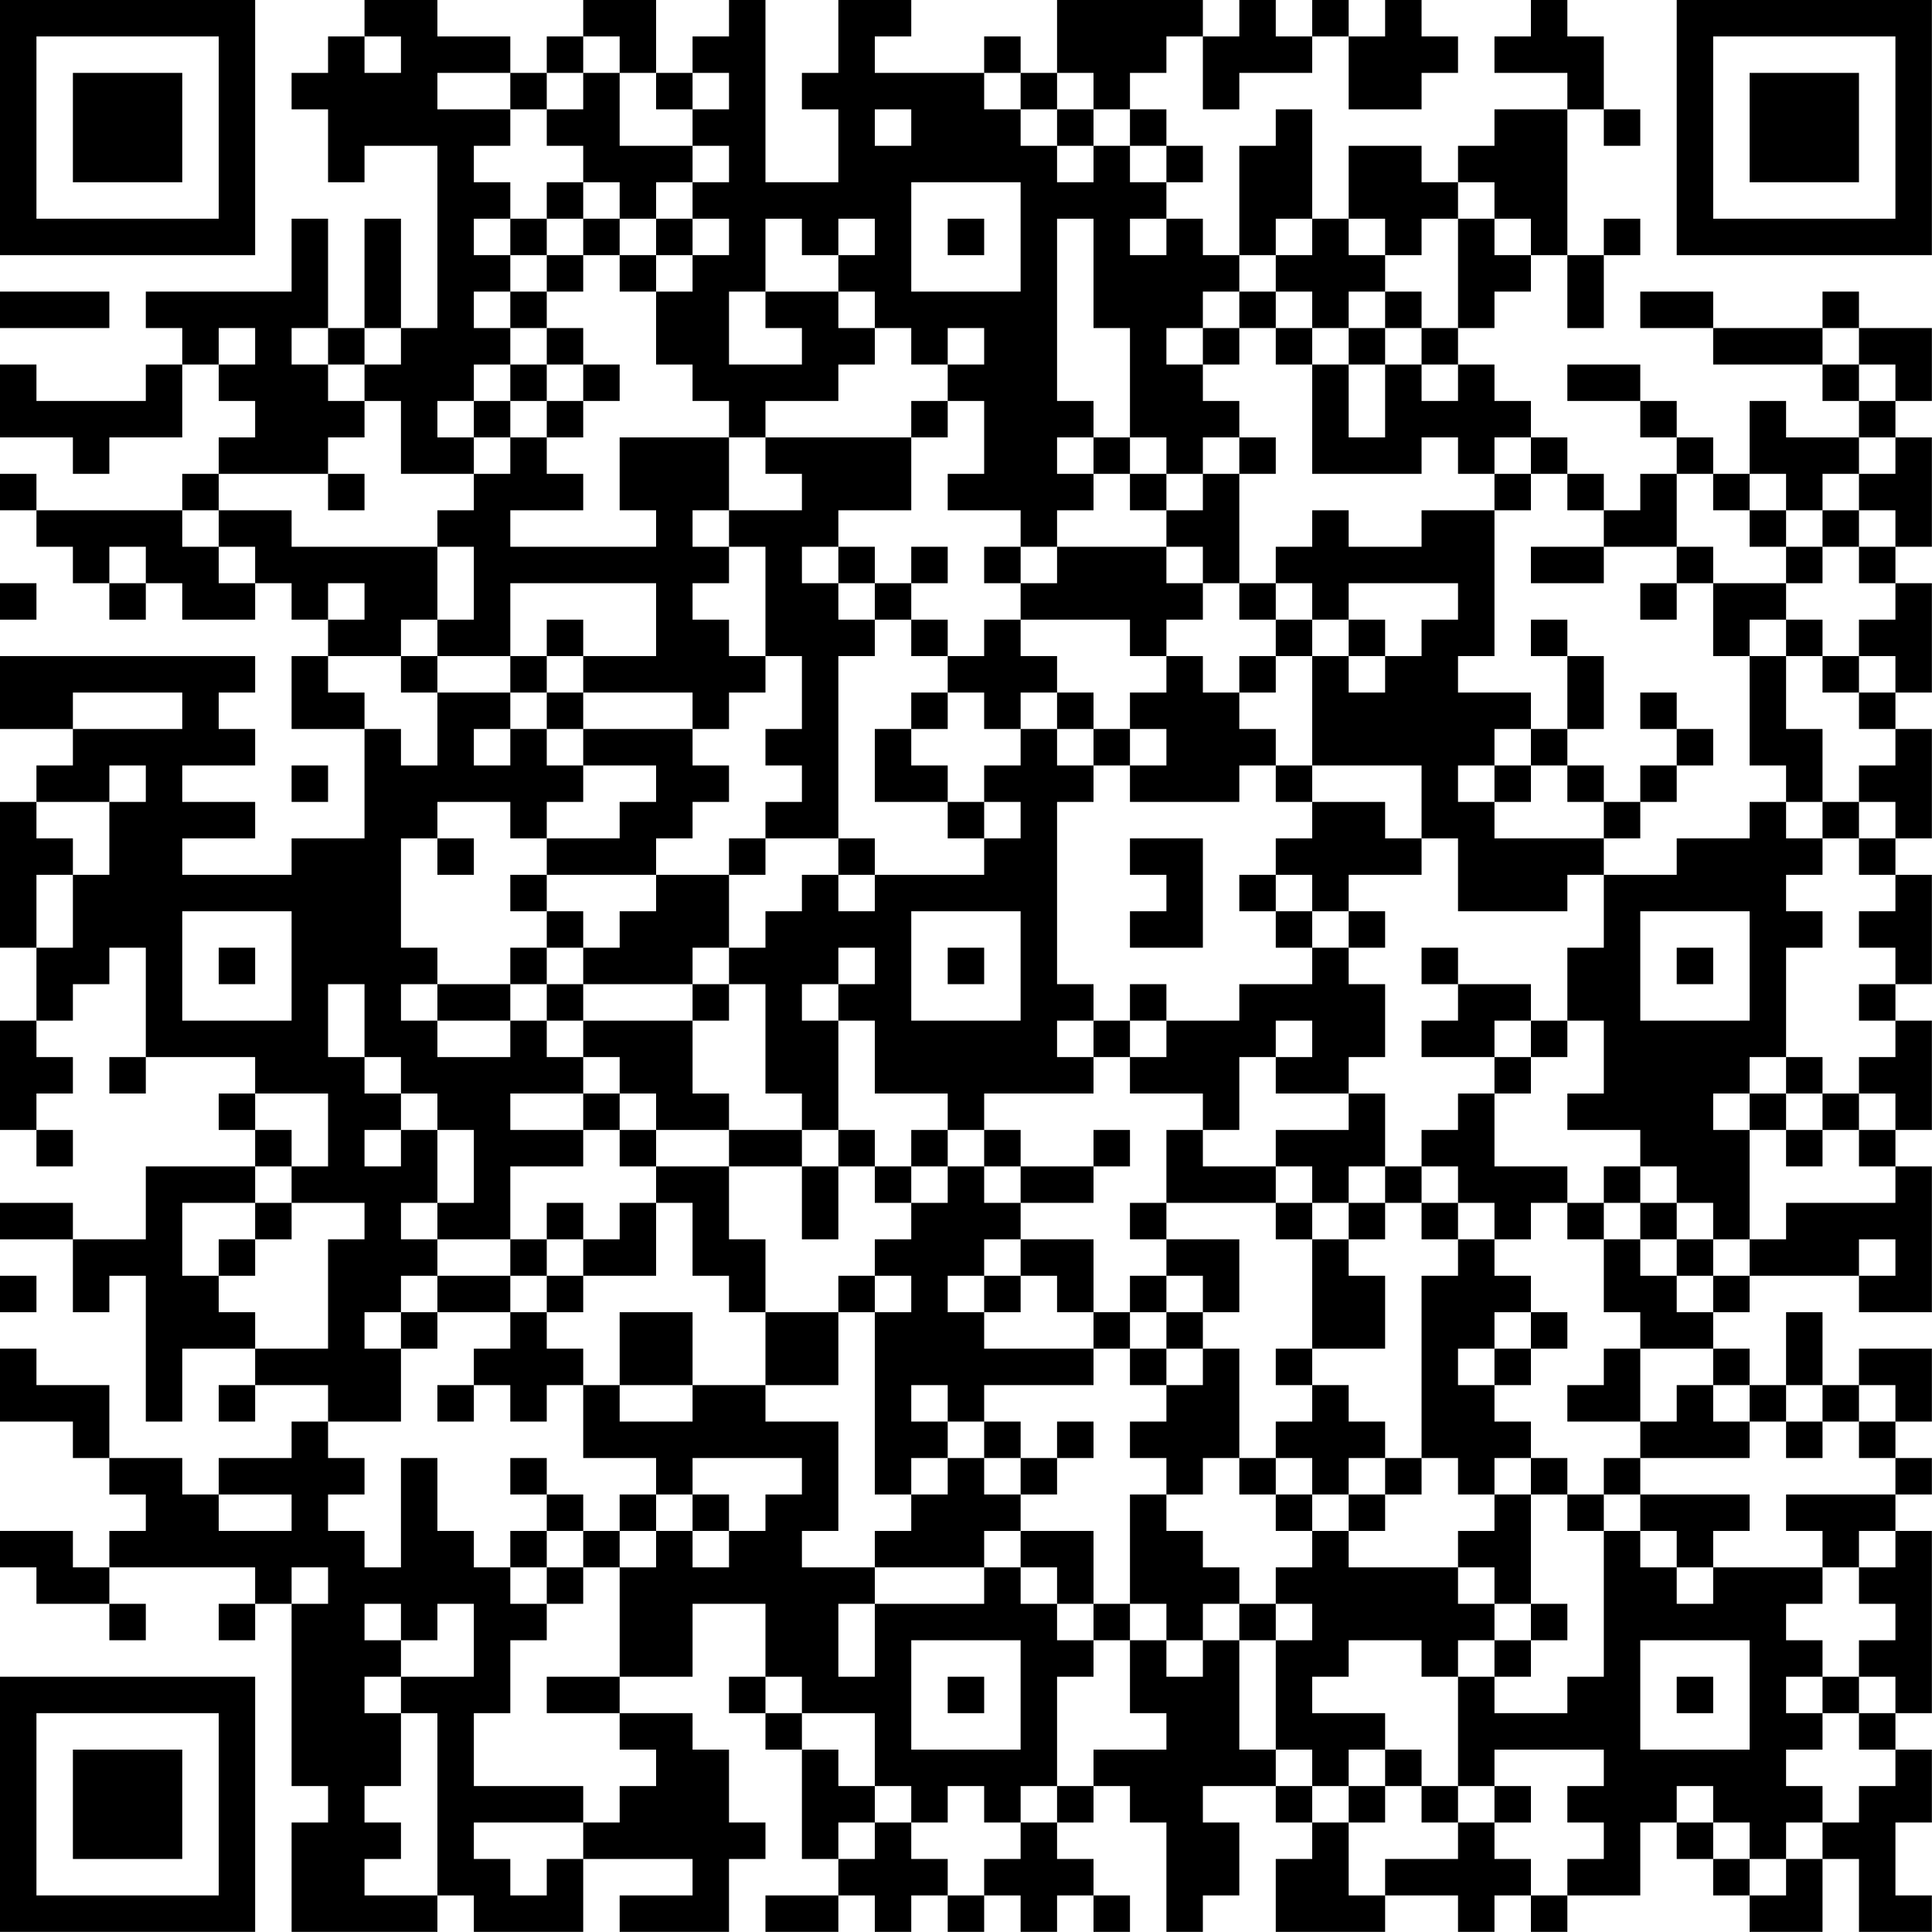 <?xml version="1.0" encoding="UTF-8"?>
<svg xmlns="http://www.w3.org/2000/svg" version="1.1" width="150" height="150" viewBox="0 0 150 150"><rect x="0" y="0" width="150" height="150" fill="#ffffff"/><g transform="scale(2.83)"><g transform="translate(0,0)"><path fill-rule="evenodd" d="M10 0L10 1L9 1L9 2L8 2L8 3L9 3L9 5L10 5L10 4L12 4L12 9L11 9L11 6L10 6L10 9L9 9L9 6L8 6L8 8L4 8L4 9L5 9L5 10L4 10L4 11L1 11L1 10L0 10L0 12L2 12L2 13L3 13L3 12L5 12L5 10L6 10L6 11L7 11L7 12L6 12L6 13L5 13L5 14L1 14L1 13L0 13L0 14L1 14L1 15L2 15L2 16L3 16L3 17L4 17L4 16L5 16L5 17L7 17L7 16L8 16L8 17L9 17L9 18L8 18L8 20L10 20L10 23L8 23L8 24L5 24L5 23L7 23L7 22L5 22L5 21L7 21L7 20L6 20L6 19L7 19L7 18L0 18L0 20L2 20L2 21L1 21L1 22L0 22L0 26L1 26L1 28L0 28L0 31L1 31L1 32L2 32L2 31L1 31L1 30L2 30L2 29L1 29L1 28L2 28L2 27L3 27L3 26L4 26L4 29L3 29L3 30L4 30L4 29L7 29L7 30L6 30L6 31L7 31L7 32L4 32L4 34L2 34L2 33L0 33L0 34L2 34L2 36L3 36L3 35L4 35L4 39L5 39L5 37L7 37L7 38L6 38L6 39L7 39L7 38L9 38L9 39L8 39L8 40L6 40L6 41L5 41L5 40L3 40L3 38L1 38L1 37L0 37L0 39L2 39L2 40L3 40L3 41L4 41L4 42L3 42L3 43L2 43L2 42L0 42L0 43L1 43L1 44L3 44L3 45L4 45L4 44L3 44L3 43L7 43L7 44L6 44L6 45L7 45L7 44L8 44L8 49L9 49L9 50L8 50L8 53L12 53L12 52L13 52L13 53L16 53L16 51L19 51L19 52L17 52L17 53L20 53L20 51L21 51L21 50L20 50L20 48L19 48L19 47L17 47L17 46L19 46L19 44L21 44L21 46L20 46L20 47L21 47L21 48L22 48L22 51L23 51L23 52L21 52L21 53L23 53L23 52L24 52L24 53L25 53L25 52L26 52L26 53L27 53L27 52L28 52L28 53L29 53L29 52L30 52L30 53L31 53L31 52L30 52L30 51L29 51L29 50L30 50L30 49L31 49L31 50L32 50L32 53L33 53L33 52L34 52L34 50L33 50L33 49L35 49L35 50L36 50L36 51L35 51L35 53L38 53L38 52L40 52L40 53L41 53L41 52L42 52L42 53L43 53L43 52L45 52L45 50L46 50L46 51L47 51L47 52L48 52L48 53L50 53L50 51L51 51L51 53L53 53L53 52L52 52L52 50L53 50L53 48L52 48L52 47L53 47L53 42L52 42L52 41L53 41L53 40L52 40L52 39L53 39L53 37L51 37L51 38L50 38L50 36L49 36L49 38L48 38L48 37L47 37L47 36L48 36L48 35L51 35L51 36L53 36L53 32L52 32L52 31L53 31L53 28L52 28L52 27L53 27L53 24L52 24L52 23L53 23L53 20L52 20L52 19L53 19L53 16L52 16L52 15L53 15L53 12L52 12L52 11L53 11L53 9L51 9L51 8L50 8L50 9L47 9L47 8L45 8L45 9L47 9L47 10L50 10L50 11L51 11L51 12L49 12L49 11L48 11L48 13L47 13L47 12L46 12L46 11L45 11L45 10L43 10L43 11L45 11L45 12L46 12L46 13L45 13L45 14L44 14L44 13L43 13L43 12L42 12L42 11L41 11L41 10L40 10L40 9L41 9L41 8L42 8L42 7L43 7L43 9L44 9L44 7L45 7L45 6L44 6L44 7L43 7L43 3L44 3L44 4L45 4L45 3L44 3L44 1L43 1L43 0L42 0L42 1L41 1L41 2L43 2L43 3L41 3L41 4L40 4L40 5L39 5L39 4L37 4L37 6L36 6L36 3L35 3L35 4L34 4L34 7L33 7L33 6L32 6L32 5L33 5L33 4L32 4L32 3L31 3L31 2L32 2L32 1L33 1L33 3L34 3L34 2L36 2L36 1L37 1L37 3L39 3L39 2L40 2L40 1L39 1L39 0L38 0L38 1L37 1L37 0L36 0L36 1L35 1L35 0L34 0L34 1L33 1L33 0L29 0L29 2L28 2L28 1L27 1L27 2L24 2L24 1L25 1L25 0L23 0L23 2L22 2L22 3L23 3L23 5L21 5L21 0L20 0L20 1L19 1L19 2L18 2L18 0L16 0L16 1L15 1L15 2L14 2L14 1L12 1L12 0ZM10 1L10 2L11 2L11 1ZM16 1L16 2L15 2L15 3L14 3L14 2L12 2L12 3L14 3L14 4L13 4L13 5L14 5L14 6L13 6L13 7L14 7L14 8L13 8L13 9L14 9L14 10L13 10L13 11L12 11L12 12L13 12L13 13L11 13L11 11L10 11L10 10L11 10L11 9L10 9L10 10L9 10L9 9L8 9L8 10L9 10L9 11L10 11L10 12L9 12L9 13L6 13L6 14L5 14L5 15L6 15L6 16L7 16L7 15L6 15L6 14L8 14L8 15L12 15L12 17L11 17L11 18L9 18L9 19L10 19L10 20L11 20L11 21L12 21L12 19L14 19L14 20L13 20L13 21L14 21L14 20L15 20L15 21L16 21L16 22L15 22L15 23L14 23L14 22L12 22L12 23L11 23L11 26L12 26L12 27L11 27L11 28L12 28L12 29L14 29L14 28L15 28L15 29L16 29L16 30L14 30L14 31L16 31L16 32L14 32L14 34L12 34L12 33L13 33L13 31L12 31L12 30L11 30L11 29L10 29L10 27L9 27L9 29L10 29L10 30L11 30L11 31L10 31L10 32L11 32L11 31L12 31L12 33L11 33L11 34L12 34L12 35L11 35L11 36L10 36L10 37L11 37L11 39L9 39L9 40L10 40L10 41L9 41L9 42L10 42L10 43L11 43L11 40L12 40L12 42L13 42L13 43L14 43L14 44L15 44L15 45L14 45L14 47L13 47L13 49L16 49L16 50L13 50L13 51L14 51L14 52L15 52L15 51L16 51L16 50L17 50L17 49L18 49L18 48L17 48L17 47L15 47L15 46L17 46L17 43L18 43L18 42L19 42L19 43L20 43L20 42L21 42L21 41L22 41L22 40L19 40L19 41L18 41L18 40L16 40L16 38L17 38L17 39L19 39L19 38L21 38L21 39L23 39L23 42L22 42L22 43L24 43L24 44L23 44L23 46L24 46L24 44L27 44L27 43L28 43L28 44L29 44L29 45L30 45L30 46L29 46L29 49L28 49L28 50L27 50L27 49L26 49L26 50L25 50L25 49L24 49L24 47L22 47L22 46L21 46L21 47L22 47L22 48L23 48L23 49L24 49L24 50L23 50L23 51L24 51L24 50L25 50L25 51L26 51L26 52L27 52L27 51L28 51L28 50L29 50L29 49L30 49L30 48L32 48L32 47L31 47L31 45L32 45L32 46L33 46L33 45L34 45L34 48L35 48L35 49L36 49L36 50L37 50L37 52L38 52L38 51L40 51L40 50L41 50L41 51L42 51L42 52L43 52L43 51L44 51L44 50L43 50L43 49L44 49L44 48L41 48L41 49L40 49L40 46L41 46L41 47L43 47L43 46L44 46L44 42L45 42L45 43L46 43L46 44L47 44L47 43L50 43L50 44L49 44L49 45L50 45L50 46L49 46L49 47L50 47L50 48L49 48L49 49L50 49L50 50L49 50L49 51L48 51L48 50L47 50L47 49L46 49L46 50L47 50L47 51L48 51L48 52L49 52L49 51L50 51L50 50L51 50L51 49L52 49L52 48L51 48L51 47L52 47L52 46L51 46L51 45L52 45L52 44L51 44L51 43L52 43L52 42L51 42L51 43L50 43L50 42L49 42L49 41L52 41L52 40L51 40L51 39L52 39L52 38L51 38L51 39L50 39L50 38L49 38L49 39L48 39L48 38L47 38L47 37L45 37L45 36L44 36L44 34L45 34L45 35L46 35L46 36L47 36L47 35L48 35L48 34L49 34L49 33L52 33L52 32L51 32L51 31L52 31L52 30L51 30L51 29L52 29L52 28L51 28L51 27L52 27L52 26L51 26L51 25L52 25L52 24L51 24L51 23L52 23L52 22L51 22L51 21L52 21L52 20L51 20L51 19L52 19L52 18L51 18L51 17L52 17L52 16L51 16L51 15L52 15L52 14L51 14L51 13L52 13L52 12L51 12L51 13L50 13L50 14L49 14L49 13L48 13L48 14L47 14L47 13L46 13L46 15L44 15L44 14L43 14L43 13L42 13L42 12L41 12L41 13L40 13L40 12L39 12L39 13L36 13L36 10L37 10L37 12L38 12L38 10L39 10L39 11L40 11L40 10L39 10L39 9L40 9L40 6L41 6L41 7L42 7L42 6L41 6L41 5L40 5L40 6L39 6L39 7L38 7L38 6L37 6L37 7L38 7L38 8L37 8L37 9L36 9L36 8L35 8L35 7L36 7L36 6L35 6L35 7L34 7L34 8L33 8L33 9L32 9L32 10L33 10L33 11L34 11L34 12L33 12L33 13L32 13L32 12L31 12L31 9L30 9L30 6L29 6L29 11L30 11L30 12L29 12L29 13L30 13L30 14L29 14L29 15L28 15L28 14L26 14L26 13L27 13L27 11L26 11L26 10L27 10L27 9L26 9L26 10L25 10L25 9L24 9L24 8L23 8L23 7L24 7L24 6L23 6L23 7L22 7L22 6L21 6L21 8L20 8L20 10L22 10L22 9L21 9L21 8L23 8L23 9L24 9L24 10L23 10L23 11L21 11L21 12L20 12L20 11L19 11L19 10L18 10L18 8L19 8L19 7L20 7L20 6L19 6L19 5L20 5L20 4L19 4L19 3L20 3L20 2L19 2L19 3L18 3L18 2L17 2L17 1ZM16 2L16 3L15 3L15 4L16 4L16 5L15 5L15 6L14 6L14 7L15 7L15 8L14 8L14 9L15 9L15 10L14 10L14 11L13 11L13 12L14 12L14 13L13 13L13 14L12 14L12 15L13 15L13 17L12 17L12 18L11 18L11 19L12 19L12 18L14 18L14 19L15 19L15 20L16 20L16 21L18 21L18 22L17 22L17 23L15 23L15 24L14 24L14 25L15 25L15 26L14 26L14 27L12 27L12 28L14 28L14 27L15 27L15 28L16 28L16 29L17 29L17 30L16 30L16 31L17 31L17 32L18 32L18 33L17 33L17 34L16 34L16 33L15 33L15 34L14 34L14 35L12 35L12 36L11 36L11 37L12 37L12 36L14 36L14 37L13 37L13 38L12 38L12 39L13 39L13 38L14 38L14 39L15 39L15 38L16 38L16 37L15 37L15 36L16 36L16 35L18 35L18 33L19 33L19 35L20 35L20 36L21 36L21 38L23 38L23 36L24 36L24 41L25 41L25 42L24 42L24 43L27 43L27 42L28 42L28 43L29 43L29 44L30 44L30 45L31 45L31 44L32 44L32 45L33 45L33 44L34 44L34 45L35 45L35 48L36 48L36 49L37 49L37 50L38 50L38 49L39 49L39 50L40 50L40 49L39 49L39 48L38 48L38 47L36 47L36 46L37 46L37 45L39 45L39 46L40 46L40 45L41 45L41 46L42 46L42 45L43 45L43 44L42 44L42 41L43 41L43 42L44 42L44 41L45 41L45 42L46 42L46 43L47 43L47 42L48 42L48 41L45 41L45 40L48 40L48 39L47 39L47 38L46 38L46 39L45 39L45 37L44 37L44 38L43 38L43 39L45 39L45 40L44 40L44 41L43 41L43 40L42 40L42 39L41 39L41 38L42 38L42 37L43 37L43 36L42 36L42 35L41 35L41 34L42 34L42 33L43 33L43 34L44 34L44 33L45 33L45 34L46 34L46 35L47 35L47 34L48 34L48 31L49 31L49 32L50 32L50 31L51 31L51 30L50 30L50 29L49 29L49 26L50 26L50 25L49 25L49 24L50 24L50 23L51 23L51 22L50 22L50 20L49 20L49 18L50 18L50 19L51 19L51 18L50 18L50 17L49 17L49 16L50 16L50 15L51 15L51 14L50 14L50 15L49 15L49 14L48 14L48 15L49 15L49 16L47 16L47 15L46 15L46 16L45 16L45 17L46 17L46 16L47 16L47 18L48 18L48 21L49 21L49 22L48 22L48 23L46 23L46 24L44 24L44 23L45 23L45 22L46 22L46 21L47 21L47 20L46 20L46 19L45 19L45 20L46 20L46 21L45 21L45 22L44 22L44 21L43 21L43 20L44 20L44 18L43 18L43 17L42 17L42 18L43 18L43 20L42 20L42 19L40 19L40 18L41 18L41 14L42 14L42 13L41 13L41 14L39 14L39 15L37 15L37 14L36 14L36 15L35 15L35 16L34 16L34 13L35 13L35 12L34 12L34 13L33 13L33 14L32 14L32 13L31 13L31 12L30 12L30 13L31 13L31 14L32 14L32 15L29 15L29 16L28 16L28 15L27 15L27 16L28 16L28 17L27 17L27 18L26 18L26 17L25 17L25 16L26 16L26 15L25 15L25 16L24 16L24 15L23 15L23 14L25 14L25 12L26 12L26 11L25 11L25 12L21 12L21 13L22 13L22 14L20 14L20 12L17 12L17 14L18 14L18 15L14 15L14 14L16 14L16 13L15 13L15 12L16 12L16 11L17 11L17 10L16 10L16 9L15 9L15 8L16 8L16 7L17 7L17 8L18 8L18 7L19 7L19 6L18 6L18 5L19 5L19 4L17 4L17 2ZM27 2L27 3L28 3L28 4L29 4L29 5L30 5L30 4L31 4L31 5L32 5L32 4L31 4L31 3L30 3L30 2L29 2L29 3L28 3L28 2ZM24 3L24 4L25 4L25 3ZM29 3L29 4L30 4L30 3ZM16 5L16 6L15 6L15 7L16 7L16 6L17 6L17 7L18 7L18 6L17 6L17 5ZM25 5L25 8L28 8L28 5ZM26 6L26 7L27 7L27 6ZM31 6L31 7L32 7L32 6ZM0 8L0 9L3 9L3 8ZM34 8L34 9L33 9L33 10L34 10L34 9L35 9L35 10L36 10L36 9L35 9L35 8ZM38 8L38 9L37 9L37 10L38 10L38 9L39 9L39 8ZM6 9L6 10L7 10L7 9ZM50 9L50 10L51 10L51 11L52 11L52 10L51 10L51 9ZM15 10L15 11L14 11L14 12L15 12L15 11L16 11L16 10ZM9 13L9 14L10 14L10 13ZM19 14L19 15L20 15L20 16L19 16L19 17L20 17L20 18L21 18L21 19L20 19L20 20L19 20L19 19L16 19L16 18L18 18L18 16L14 16L14 18L15 18L15 19L16 19L16 20L19 20L19 21L20 21L20 22L19 22L19 23L18 23L18 24L15 24L15 25L16 25L16 26L15 26L15 27L16 27L16 28L19 28L19 30L20 30L20 31L18 31L18 30L17 30L17 31L18 31L18 32L20 32L20 34L21 34L21 36L23 36L23 35L24 35L24 36L25 36L25 35L24 35L24 34L25 34L25 33L26 33L26 32L27 32L27 33L28 33L28 34L27 34L27 35L26 35L26 36L27 36L27 37L30 37L30 38L27 38L27 39L26 39L26 38L25 38L25 39L26 39L26 40L25 40L25 41L26 41L26 40L27 40L27 41L28 41L28 42L30 42L30 44L31 44L31 41L32 41L32 42L33 42L33 43L34 43L34 44L35 44L35 45L36 45L36 44L35 44L35 43L36 43L36 42L37 42L37 43L40 43L40 44L41 44L41 45L42 45L42 44L41 44L41 43L40 43L40 42L41 42L41 41L42 41L42 40L41 40L41 41L40 41L40 40L39 40L39 35L40 35L40 34L41 34L41 33L40 33L40 32L39 32L39 31L40 31L40 30L41 30L41 32L43 32L43 33L44 33L44 32L45 32L45 33L46 33L46 34L47 34L47 33L46 33L46 32L45 32L45 31L43 31L43 30L44 30L44 28L43 28L43 26L44 26L44 24L43 24L43 25L40 25L40 23L39 23L39 21L36 21L36 18L37 18L37 19L38 19L38 18L39 18L39 17L40 17L40 16L37 16L37 17L36 17L36 16L35 16L35 17L34 17L34 16L33 16L33 15L32 15L32 16L33 16L33 17L32 17L32 18L31 18L31 17L28 17L28 18L29 18L29 19L28 19L28 20L27 20L27 19L26 19L26 18L25 18L25 17L24 17L24 16L23 16L23 15L22 15L22 16L23 16L23 17L24 17L24 18L23 18L23 23L21 23L21 22L22 22L22 21L21 21L21 20L22 20L22 18L21 18L21 15L20 15L20 14ZM3 15L3 16L4 16L4 15ZM42 15L42 16L44 16L44 15ZM0 16L0 17L1 17L1 16ZM9 16L9 17L10 17L10 16ZM15 17L15 18L16 18L16 17ZM35 17L35 18L34 18L34 19L33 19L33 18L32 18L32 19L31 19L31 20L30 20L30 19L29 19L29 20L28 20L28 21L27 21L27 22L26 22L26 21L25 21L25 20L26 20L26 19L25 19L25 20L24 20L24 22L26 22L26 23L27 23L27 24L24 24L24 23L23 23L23 24L22 24L22 25L21 25L21 26L20 26L20 24L21 24L21 23L20 23L20 24L18 24L18 25L17 25L17 26L16 26L16 27L19 27L19 28L20 28L20 27L21 27L21 30L22 30L22 31L20 31L20 32L22 32L22 34L23 34L23 32L24 32L24 33L25 33L25 32L26 32L26 31L27 31L27 32L28 32L28 33L30 33L30 32L31 32L31 31L30 31L30 32L28 32L28 31L27 31L27 30L30 30L30 29L31 29L31 30L33 30L33 31L32 31L32 33L31 33L31 34L32 34L32 35L31 35L31 36L30 36L30 34L28 34L28 35L27 35L27 36L28 36L28 35L29 35L29 36L30 36L30 37L31 37L31 38L32 38L32 39L31 39L31 40L32 40L32 41L33 41L33 40L34 40L34 41L35 41L35 42L36 42L36 41L37 41L37 42L38 42L38 41L39 41L39 40L38 40L38 39L37 39L37 38L36 38L36 37L38 37L38 35L37 35L37 34L38 34L38 33L39 33L39 34L40 34L40 33L39 33L39 32L38 32L38 30L37 30L37 29L38 29L38 27L37 27L37 26L38 26L38 25L37 25L37 24L39 24L39 23L38 23L38 22L36 22L36 21L35 21L35 20L34 20L34 19L35 19L35 18L36 18L36 17ZM37 17L37 18L38 18L38 17ZM48 17L48 18L49 18L49 17ZM2 19L2 20L5 20L5 19ZM29 20L29 21L30 21L30 22L29 22L29 27L30 27L30 28L29 28L29 29L30 29L30 28L31 28L31 29L32 29L32 28L34 28L34 27L36 27L36 26L37 26L37 25L36 25L36 24L35 24L35 23L36 23L36 22L35 22L35 21L34 21L34 22L31 22L31 21L32 21L32 20L31 20L31 21L30 21L30 20ZM41 20L41 21L40 21L40 22L41 22L41 23L44 23L44 22L43 22L43 21L42 21L42 20ZM3 21L3 22L1 22L1 23L2 23L2 24L1 24L1 26L2 26L2 24L3 24L3 22L4 22L4 21ZM8 21L8 22L9 22L9 21ZM41 21L41 22L42 22L42 21ZM27 22L27 23L28 23L28 22ZM49 22L49 23L50 23L50 22ZM12 23L12 24L13 24L13 23ZM31 23L31 24L32 24L32 25L31 25L31 26L33 26L33 23ZM23 24L23 25L24 25L24 24ZM34 24L34 25L35 25L35 26L36 26L36 25L35 25L35 24ZM5 25L5 28L8 28L8 25ZM25 25L25 28L28 28L28 25ZM45 25L45 28L48 28L48 25ZM6 26L6 27L7 27L7 26ZM19 26L19 27L20 27L20 26ZM23 26L23 27L22 27L22 28L23 28L23 31L22 31L22 32L23 32L23 31L24 31L24 32L25 32L25 31L26 31L26 30L24 30L24 28L23 28L23 27L24 27L24 26ZM26 26L26 27L27 27L27 26ZM39 26L39 27L40 27L40 28L39 28L39 29L41 29L41 30L42 30L42 29L43 29L43 28L42 28L42 27L40 27L40 26ZM46 26L46 27L47 27L47 26ZM31 27L31 28L32 28L32 27ZM35 28L35 29L34 29L34 31L33 31L33 32L35 32L35 33L32 33L32 34L34 34L34 36L33 36L33 35L32 35L32 36L31 36L31 37L32 37L32 38L33 38L33 37L34 37L34 40L35 40L35 41L36 41L36 40L35 40L35 39L36 39L36 38L35 38L35 37L36 37L36 34L37 34L37 33L38 33L38 32L37 32L37 33L36 33L36 32L35 32L35 31L37 31L37 30L35 30L35 29L36 29L36 28ZM41 28L41 29L42 29L42 28ZM48 29L48 30L47 30L47 31L48 31L48 30L49 30L49 31L50 31L50 30L49 30L49 29ZM7 30L7 31L8 31L8 32L7 32L7 33L5 33L5 35L6 35L6 36L7 36L7 37L9 37L9 34L10 34L10 33L8 33L8 32L9 32L9 30ZM7 33L7 34L6 34L6 35L7 35L7 34L8 34L8 33ZM35 33L35 34L36 34L36 33ZM15 34L15 35L14 35L14 36L15 36L15 35L16 35L16 34ZM51 34L51 35L52 35L52 34ZM0 35L0 36L1 36L1 35ZM17 36L17 38L19 38L19 36ZM32 36L32 37L33 37L33 36ZM41 36L41 37L40 37L40 38L41 38L41 37L42 37L42 36ZM27 39L27 40L28 40L28 41L29 41L29 40L30 40L30 39L29 39L29 40L28 40L28 39ZM49 39L49 40L50 40L50 39ZM14 40L14 41L15 41L15 42L14 42L14 43L15 43L15 44L16 44L16 43L17 43L17 42L18 42L18 41L17 41L17 42L16 42L16 41L15 41L15 40ZM37 40L37 41L38 41L38 40ZM6 41L6 42L8 42L8 41ZM19 41L19 42L20 42L20 41ZM15 42L15 43L16 43L16 42ZM8 43L8 44L9 44L9 43ZM10 44L10 45L11 45L11 46L10 46L10 47L11 47L11 49L10 49L10 50L11 50L11 51L10 51L10 52L12 52L12 47L11 47L11 46L13 46L13 44L12 44L12 45L11 45L11 44ZM25 45L25 48L28 48L28 45ZM45 45L45 48L48 48L48 45ZM26 46L26 47L27 47L27 46ZM46 46L46 47L47 47L47 46ZM50 46L50 47L51 47L51 46ZM37 48L37 49L38 49L38 48ZM41 49L41 50L42 50L42 49ZM0 0L0 7L7 7L7 0ZM1 1L1 6L6 6L6 1ZM2 2L2 5L5 5L5 2ZM46 0L46 7L53 7L53 0ZM47 1L47 6L52 6L52 1ZM48 2L48 5L51 5L51 2ZM0 46L0 53L7 53L7 46ZM1 47L1 52L6 52L6 47ZM2 48L2 51L5 51L5 48Z" fill="#000000"/></g></g></svg>
